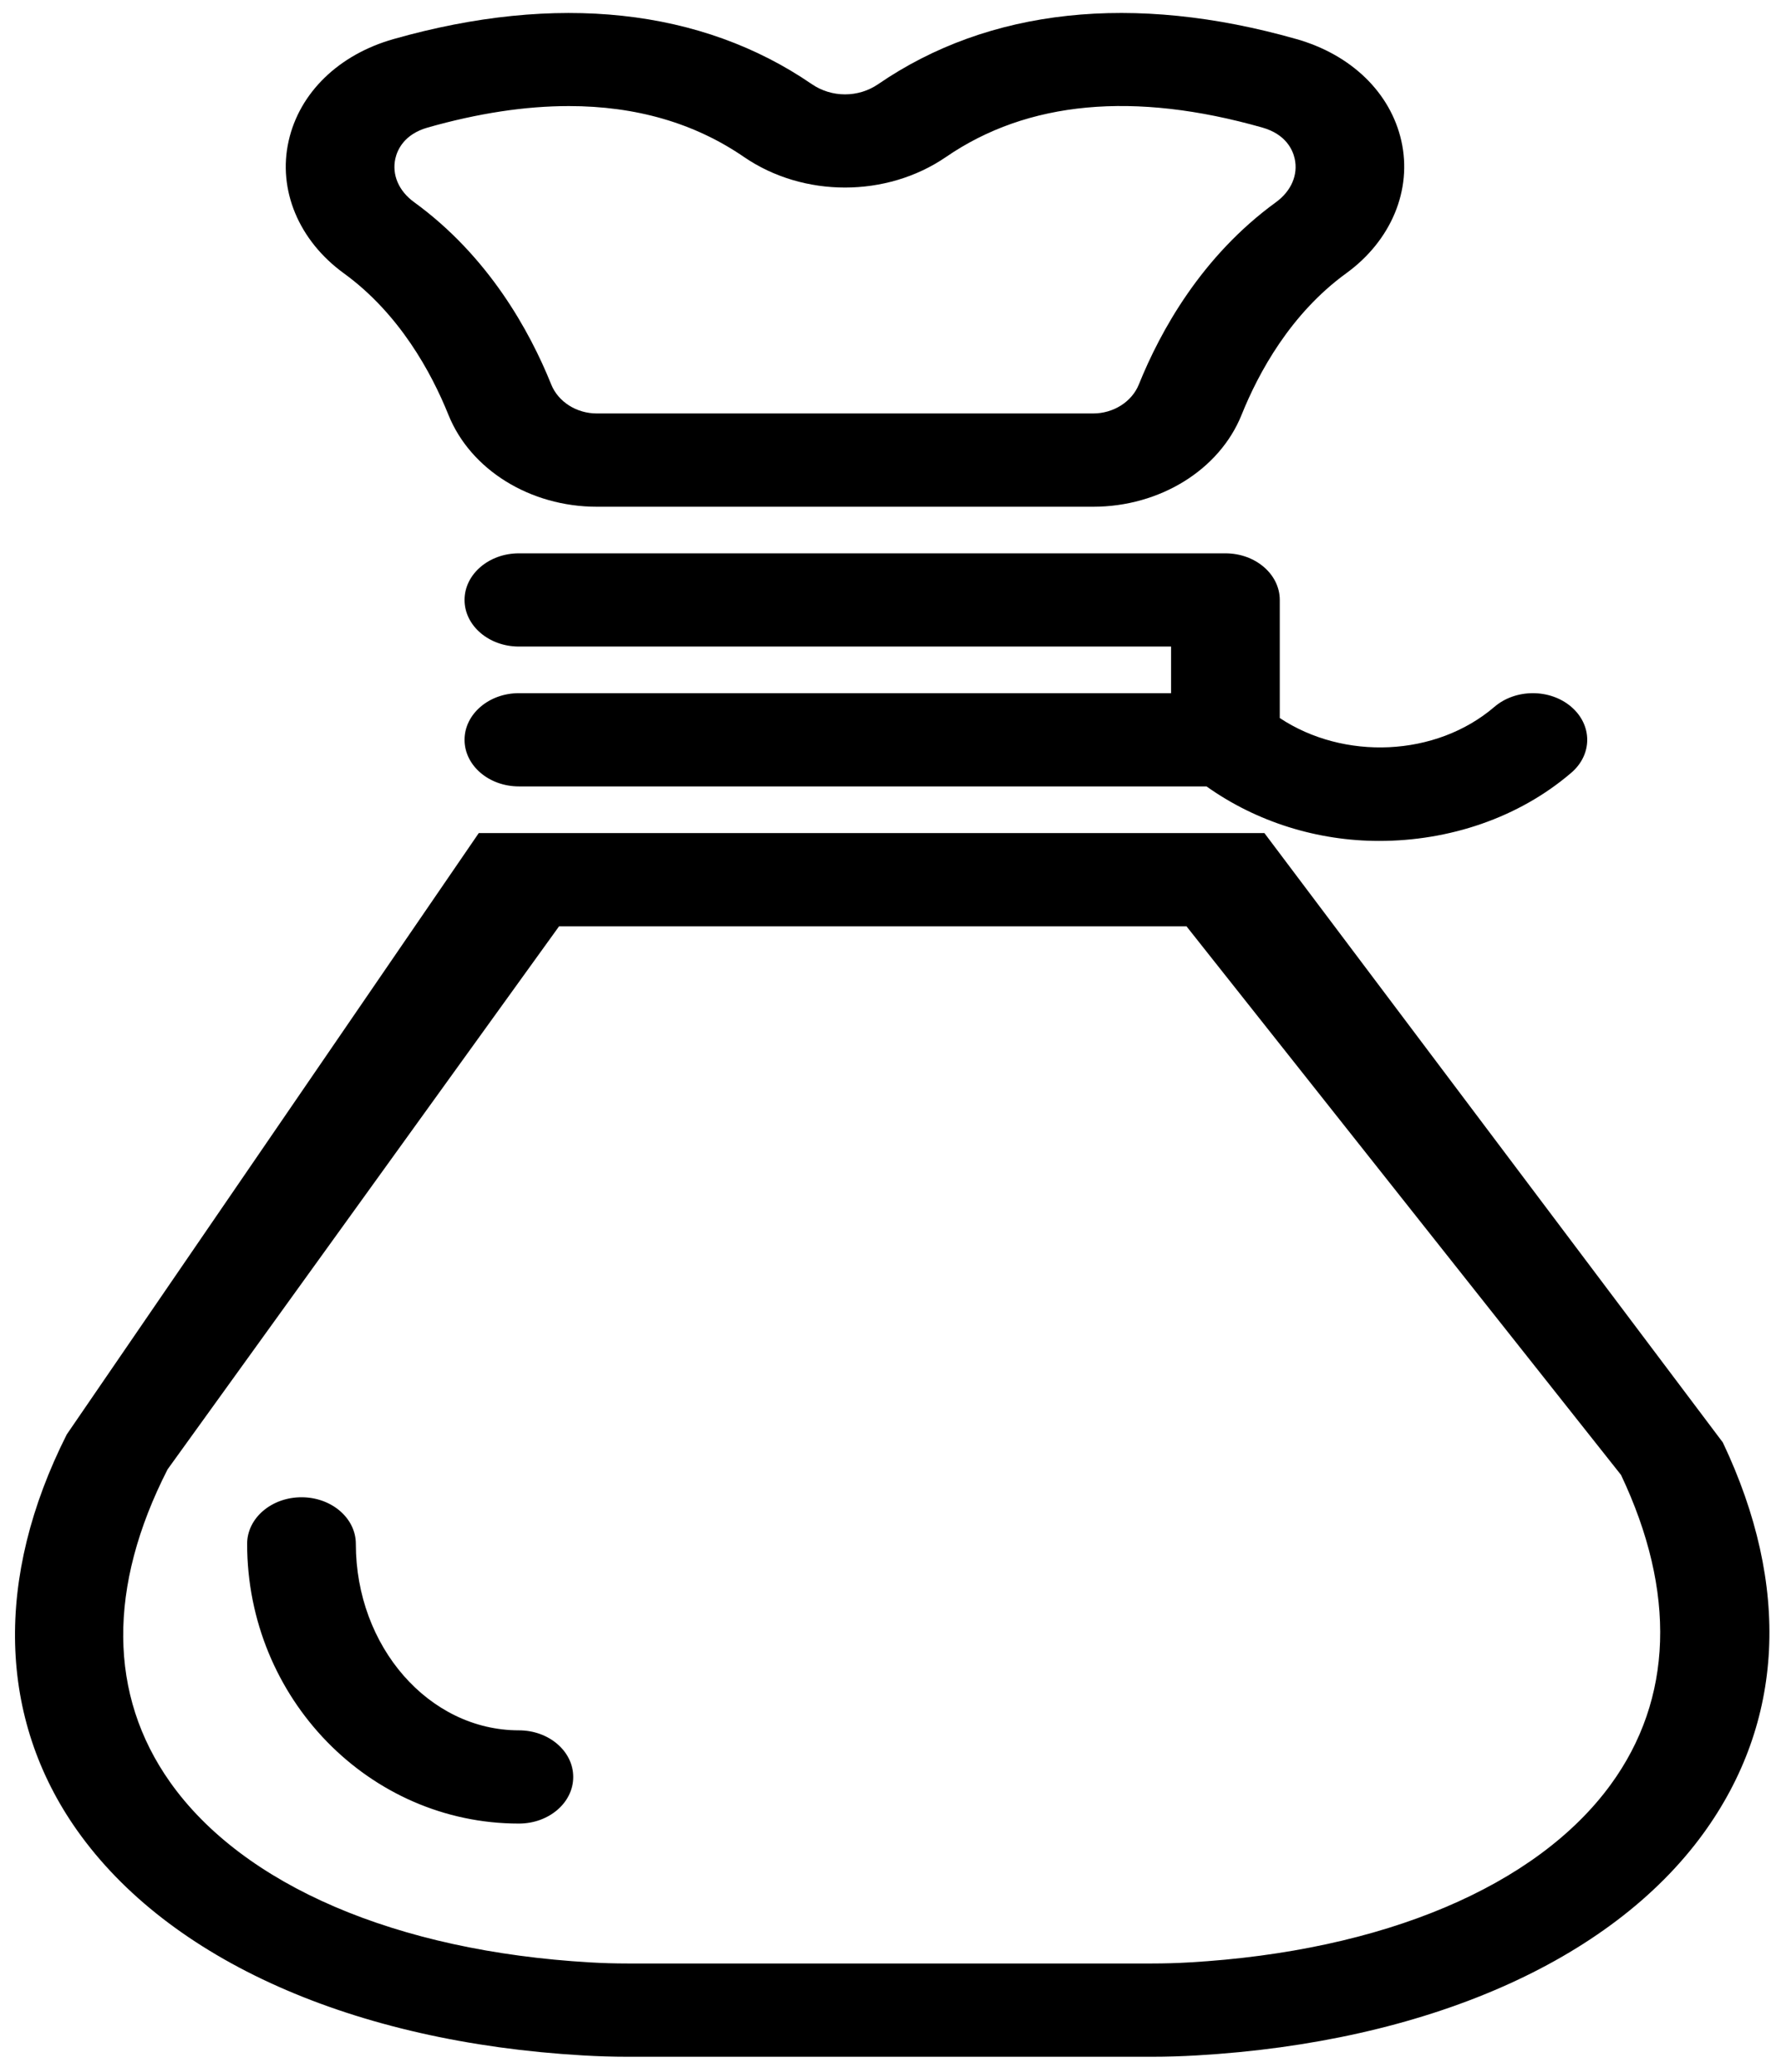 <?xml version="1.0" encoding="utf-8"?>
<!-- Generator: Adobe Illustrator 16.0.0, SVG Export Plug-In . SVG Version: 6.00 Build 0)  -->
<!DOCTYPE svg PUBLIC "-//W3C//DTD SVG 1.1//EN" "http://www.w3.org/Graphics/SVG/1.1/DTD/svg11.dtd">
<svg version="1.1" id="Layer_1" xmlns="http://www.w3.org/2000/svg" xmlns:xlink="http://www.w3.org/1999/xlink" x="0px" y="0px"
	 width="256.081px" height="297.865px" viewBox="0 0 256.081 297.865" enable-background="new 0 0 256.081 297.865"
	 xml:space="preserve">
<path d="M244.871,263.644c-13.354,18.328-39.894,29.939-72.809,31.846c-2.135,0.125-4.274,0.193-6.432,0.193H90.246
	c-2.165,0-4.307-0.068-6.423-0.193c-33.04-1.912-59.546-13.703-72.73-32.344c-11.378-16.09-11.91-36.293-1.492-56.932l59.24-86.452
	H181.8l65.916,87.606C257.508,227.994,256.577,247.578,244.871,263.644L244.871,263.644z M233.08,212.041l-62.479-78.871H80.384
	l-56.287,78.066c-8.628,16.889-8.504,32.436,0.352,44.959c10.51,14.859,32.531,24.305,60.413,25.922
	c1.772,0.105,3.573,0.156,5.376,0.156h75.386c1.807,0,3.604-0.051,5.386-0.156c27.843-1.609,49.933-10.934,60.601-25.582
	C240.55,244.263,241.059,228.882,233.08,212.041L233.08,212.041z M193.562,39.291c-8.002,5.813-12.599,14.278-15.044,20.355
	c-3.18,7.896-11.753,13.204-21.334,13.204h-71.37c-9.579,0-18.153-5.308-21.333-13.204c-2.446-6.077-7.041-14.542-15.042-20.355
	c-6.487-4.71-9.528-12.004-7.932-19.045C43.07,13.319,48.703,7.853,56.574,5.62c23.474-6.667,44.268-4.417,60.156,6.478
	c2.86,1.958,6.688,1.958,9.541,0c15.888-10.903,36.69-13.146,60.146-6.478c7.878,2.236,13.514,7.705,15.074,14.627
	C203.079,27.287,200.046,34.587,193.562,39.291L193.562,39.291z M186.153,22.794c-0.281-1.255-1.267-3.495-4.644-4.456
	c-18.448-5.244-33.758-3.82-45.479,4.225c-8.557,5.866-20.512,5.866-29.062,0c-7.104-4.874-15.529-7.314-25.17-7.314
	c-6.268,0-13.042,1.025-20.312,3.089c-3.374,0.961-4.352,3.201-4.64,4.456c-0.516,2.321,0.483,4.662,2.688,6.263
	c10.713,7.781,16.636,18.544,19.723,26.214c1.001,2.491,3.633,4.168,6.556,4.168h71.37c2.918,0,5.558-1.677,6.565-4.165
	c3.087-7.657,9.01-18.432,19.724-26.21C185.669,27.46,186.677,25.116,186.153,22.794L186.153,22.794z M225.928,111.091
	c-7.61,6.529-17.621,9.803-27.626,9.803c-8.857,0-17.619-2.713-24.823-7.839H74.608c-4.313,0-7.813-2.998-7.813-6.698
	c0-3.698,3.5-6.706,7.813-6.706h93.775v-6.702H74.608c-4.313,0-7.813-3.001-7.813-6.699c0-3.697,3.5-6.703,7.813-6.703h101.589
	c4.312,0,7.815,3.005,7.815,6.703v16.974c9.189,6.1,22.427,5.624,30.866-1.608c3.058-2.619,7.993-2.619,11.049,0
	C228.983,104.241,228.983,108.476,225.928,111.091L225.928,111.091z M74.608,262.16c-21.543,0-39.073-18.035-39.073-40.215
	c0-3.699,3.502-6.697,7.816-6.697c4.313,0,7.813,2.998,7.813,6.697c0,14.785,10.518,26.811,23.443,26.811
	c4.321,0,7.816,3.004,7.816,6.705C82.424,259.16,78.922,262.16,74.608,262.16L74.608,262.16z"/>
</svg>
